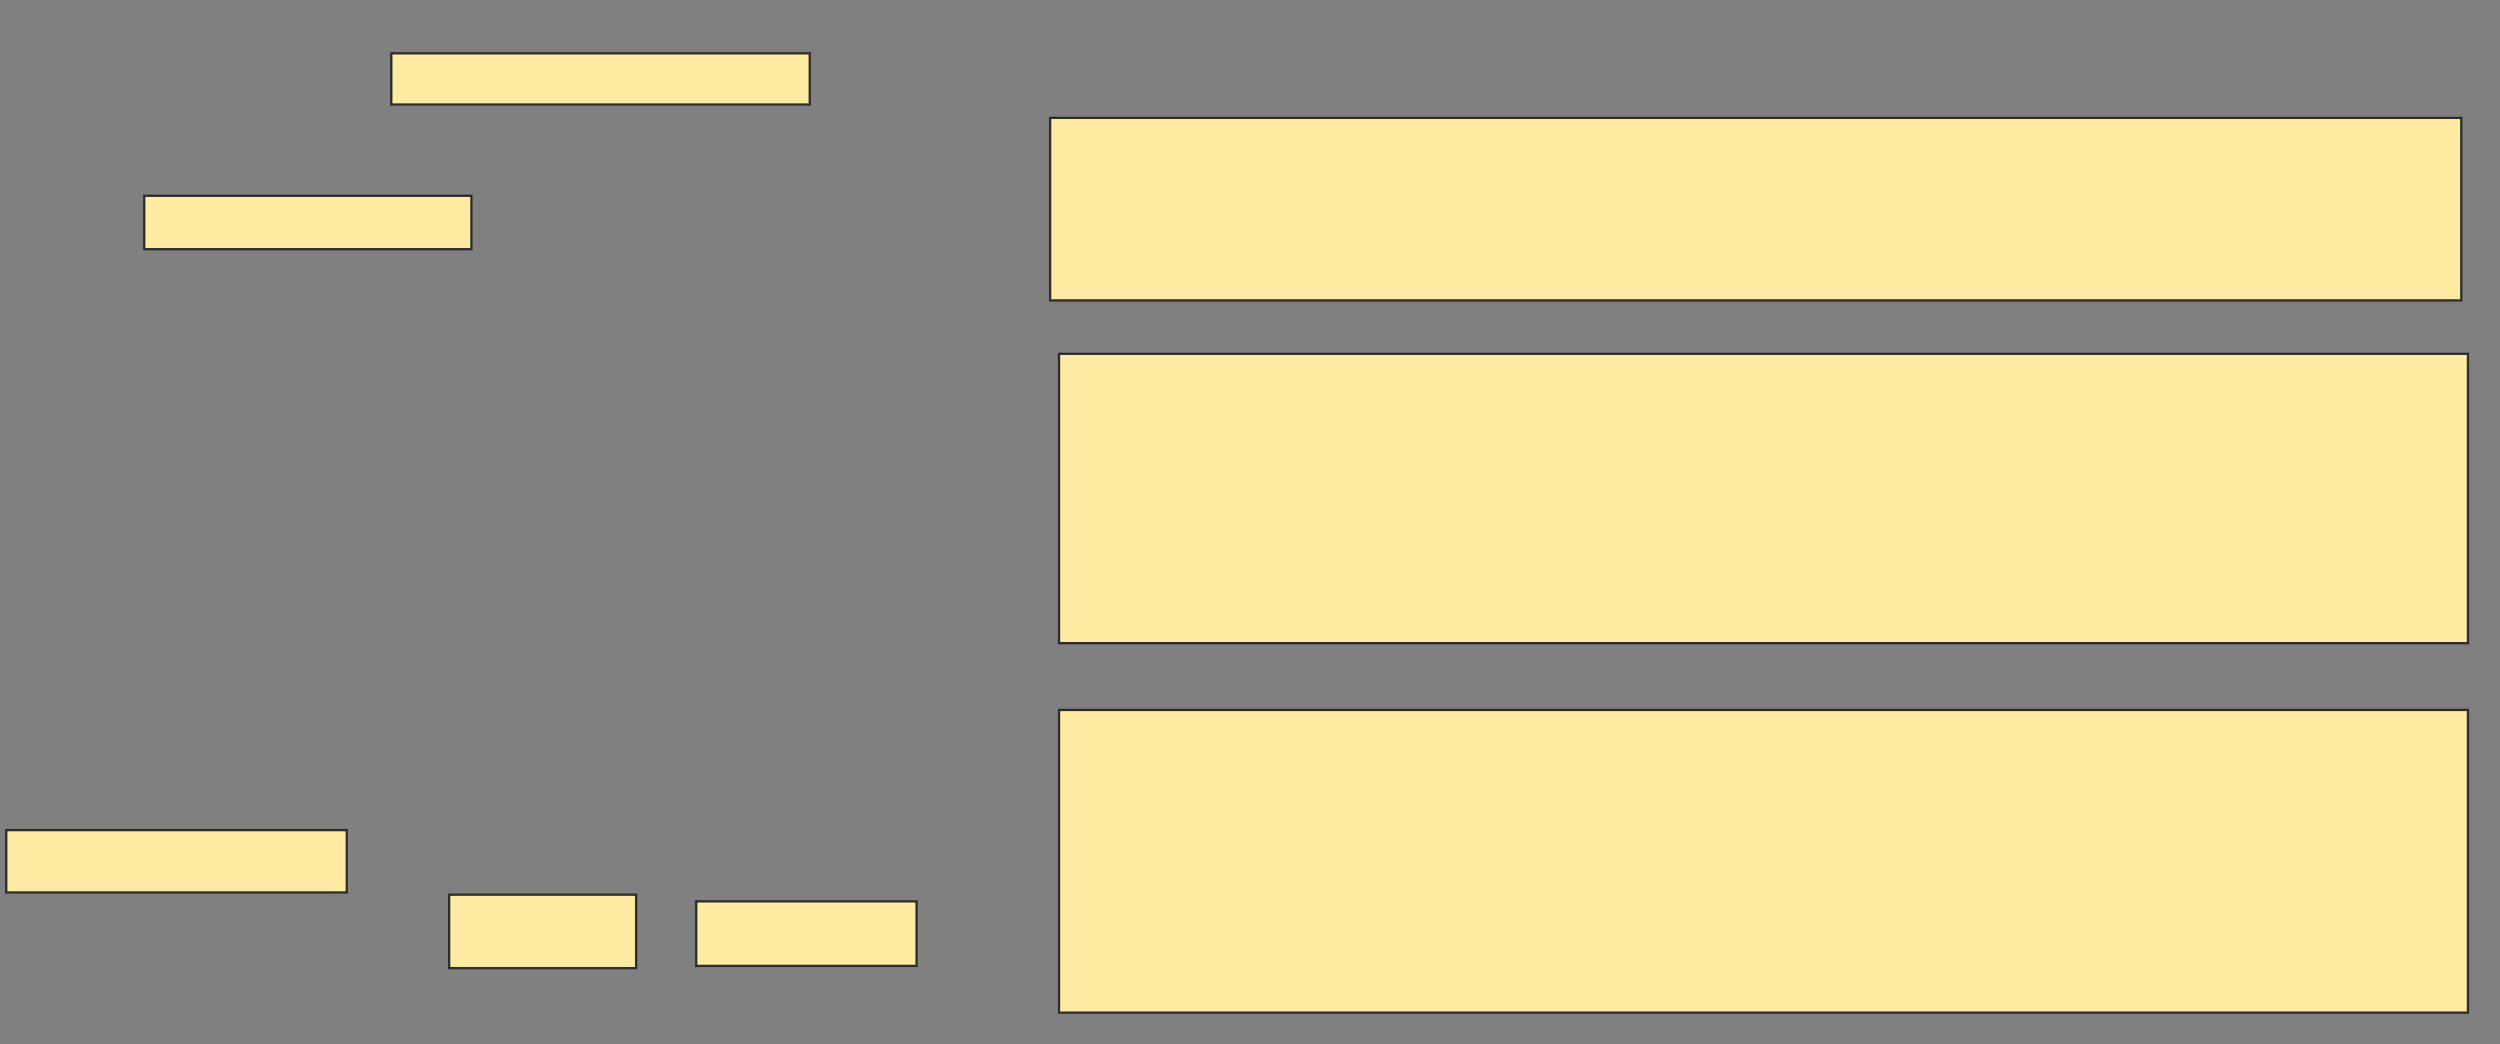 <svg height="451" width="1080" xmlns="http://www.w3.org/2000/svg">
 <rect width="100%" height="100%" fill="#808080" stroke="none"/>
 <!-- Created with Image Occlusion Enhanced -->
 <g>
  <title>Labels</title>
 </g>
 <g display="inline">
  <title>Masks</title>
  <g id="a4871b405f624e6bbe98972ff37beda8-ao-1">
   <rect fill="#FFEBA2" height="130.769" stroke="#2D2D2D" width="608.654" x="457.5" y="306.692"/>
   <rect fill="#FFEBA2" height="26.923" stroke="#2D2D2D" width="147.115" x="2.692" y="358.615"/>
   <rect fill="#FFEBA2" height="31.731" stroke="#2D2D2D" width="80.769" x="194.039" y="386.5"/>
   <rect fill="#FFEBA2" height="27.885" stroke="#2D2D2D" width="95.192" x="300.769" y="389.385"/>
  </g>
  <g id="a4871b405f624e6bbe98972ff37beda8-ao-2">
   <rect fill="#FFEBA2" height="22.115" stroke="#2D2D2D" width="180.769" x="169.039" y="23.038"/>
   <rect fill="#FFEBA2" height="125" stroke="#2D2D2D" width="608.654" x="457.5" y="152.846"/>
  </g>
  <g id="a4871b405f624e6bbe98972ff37beda8-ao-3">
   <rect fill="#FFEBA2" height="23.077" stroke="#2D2D2D" width="141.346" x="62.308" y="84.577"/>
   <rect fill="#FFEBA2" height="78.846" stroke="#2D2D2D" width="609.615" x="453.654" y="50.923"/>
  </g>
  
 </g>
</svg>